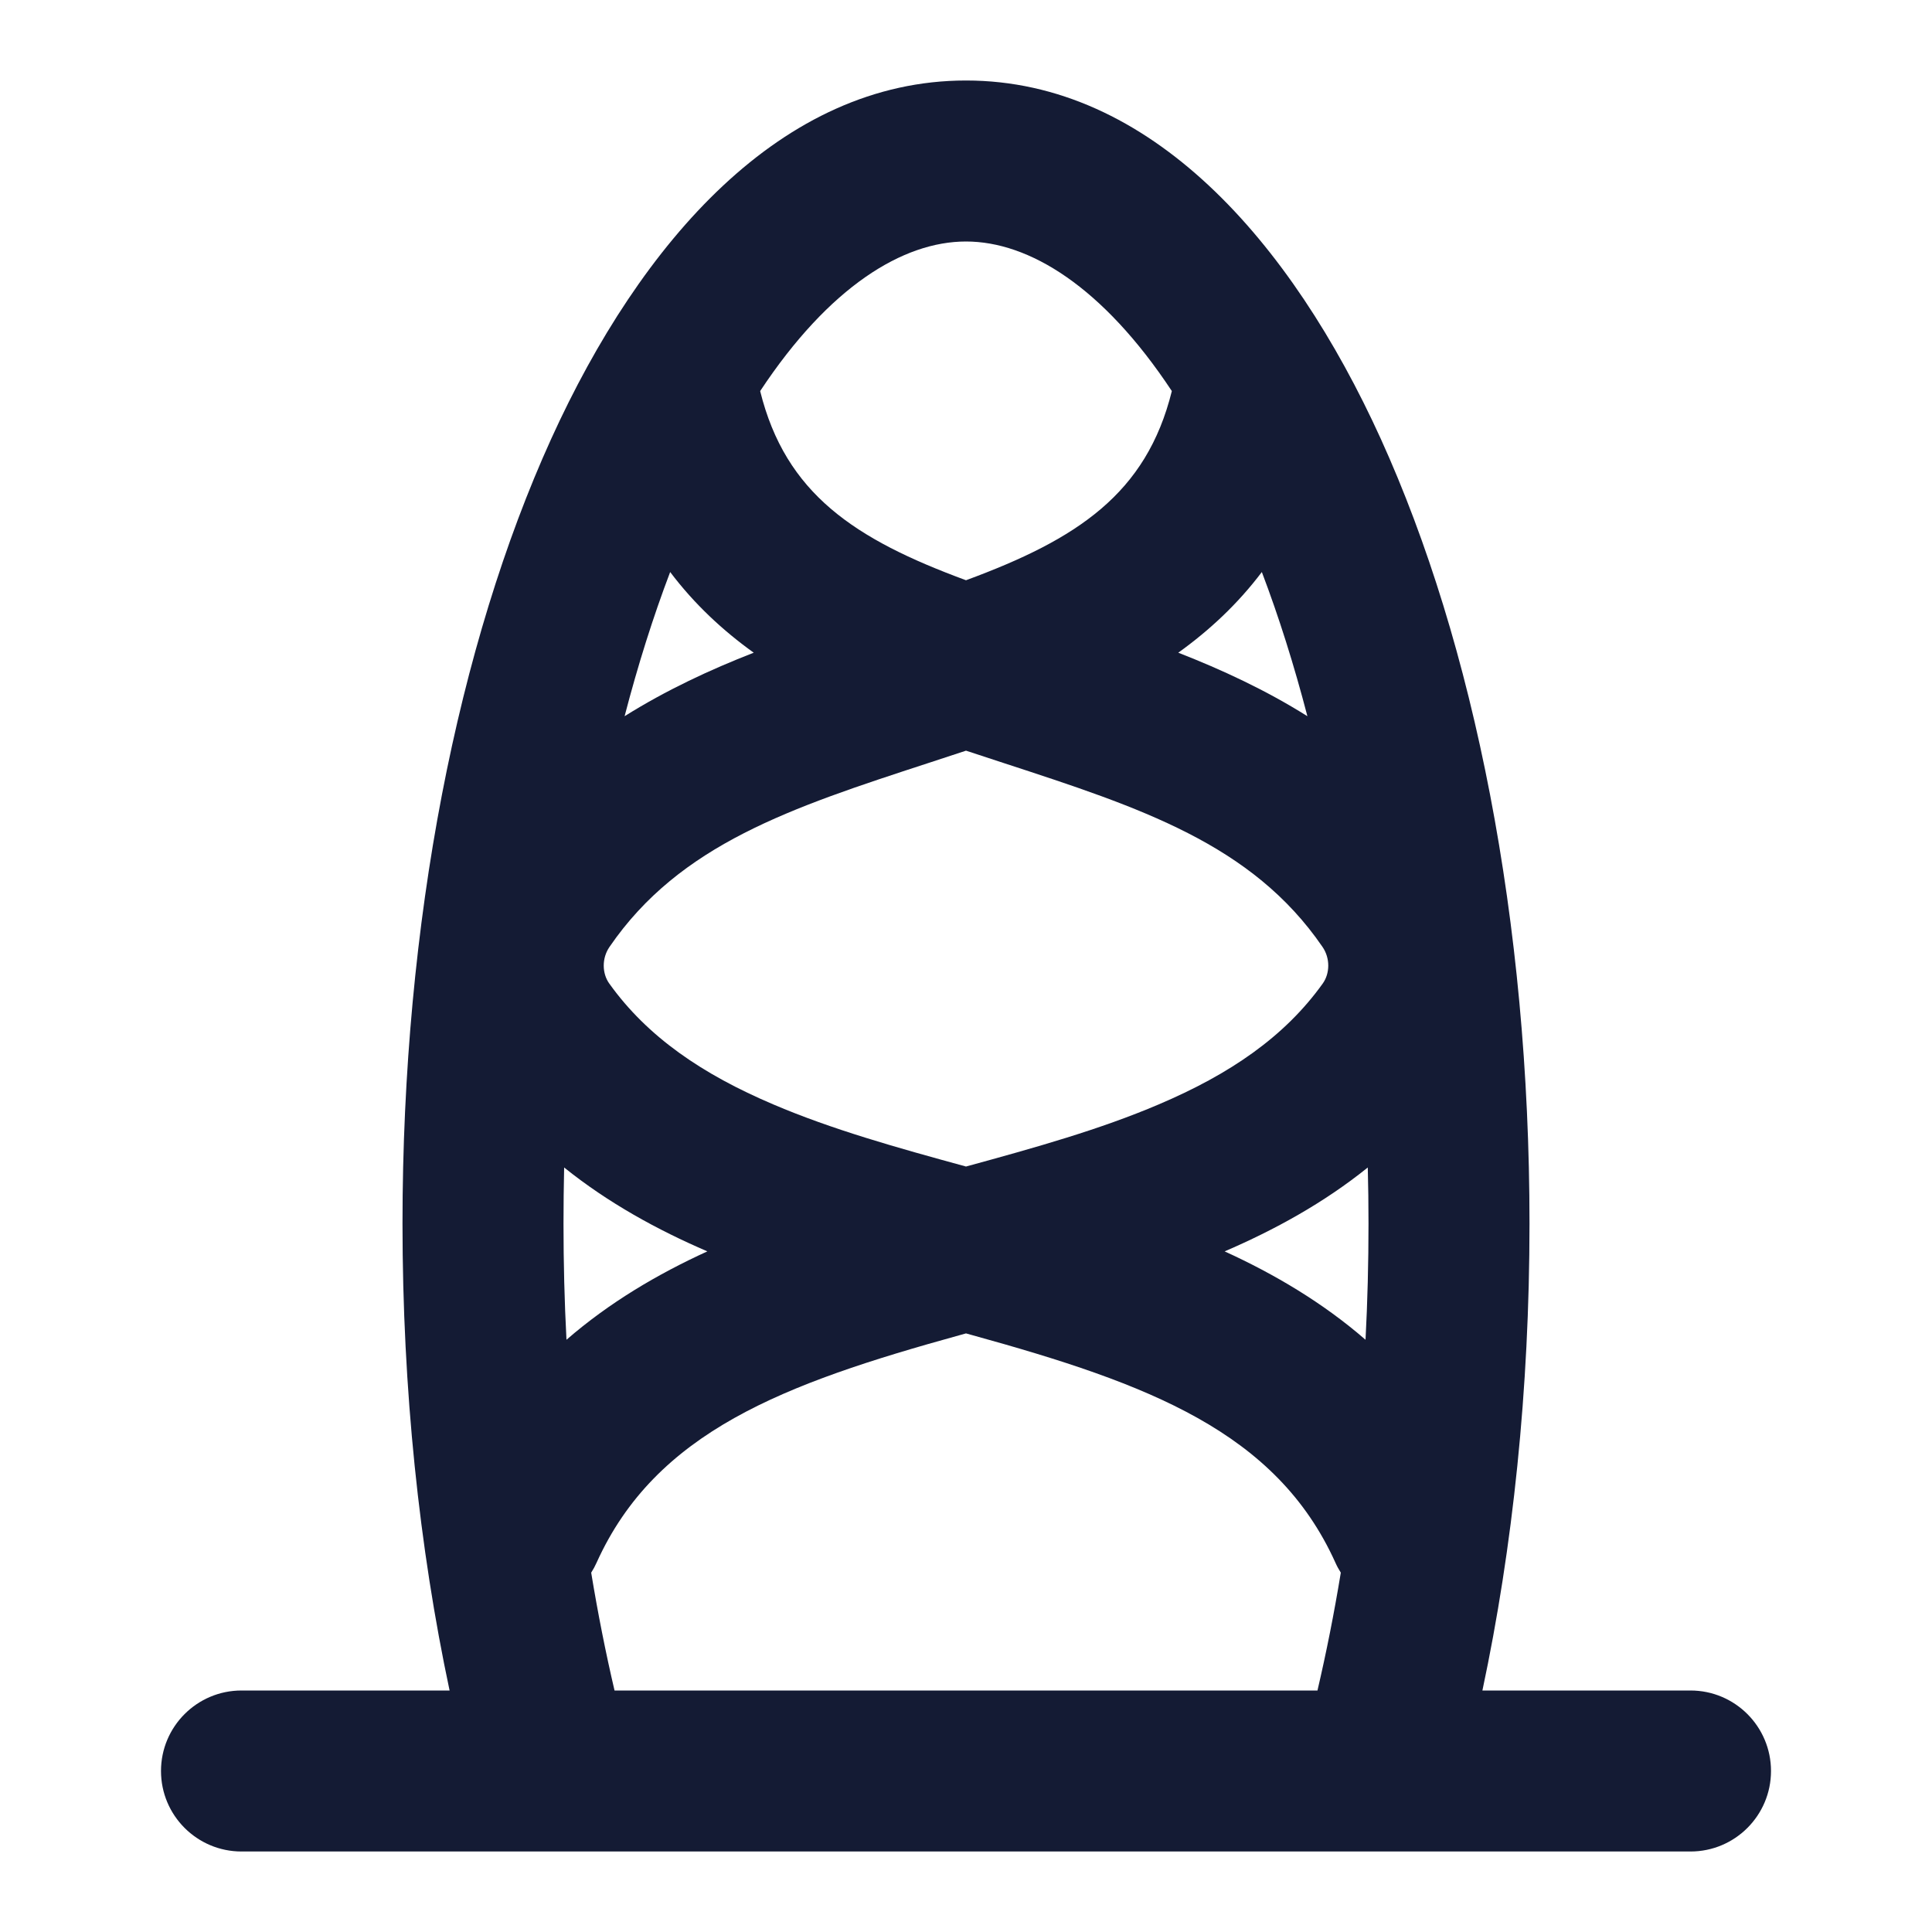 <svg width="24" height="24" viewBox="0 0 24 24" fill="none" xmlns="http://www.w3.org/2000/svg">
<path fill-rule="evenodd" clip-rule="evenodd" d="M7.008 14.503C7.003 14.734 7 14.966 7 15.2C7 15.689 7.012 16.17 7.037 16.643C7.568 16.182 8.166 15.829 8.787 15.545C8.167 15.278 7.558 14.945 7.008 14.503ZM7.759 8.897C8.279 8.571 8.825 8.318 9.363 8.108C8.98 7.833 8.627 7.506 8.325 7.106C8.114 7.661 7.925 8.26 7.759 8.897ZM9.443 4.858C9.759 6.134 10.618 6.699 12 7.208C13.382 6.699 14.241 6.134 14.557 4.858C13.698 3.559 12.782 3 12 3C11.218 3 10.302 3.559 9.443 4.858ZM15.675 7.106C15.373 7.506 15.02 7.833 14.637 8.108C15.175 8.318 15.722 8.571 16.241 8.897C16.075 8.26 15.886 7.661 15.675 7.106ZM16.991 14.503C16.442 14.945 15.833 15.278 15.213 15.545C15.834 15.829 16.432 16.182 16.963 16.643C16.988 16.17 17 15.689 17 15.2C17 14.966 16.997 14.734 16.991 14.503ZM16.656 19.536C16.631 19.497 16.608 19.455 16.589 19.412C15.854 17.785 14.265 17.19 12.079 16.586C12.053 16.579 12.026 16.572 12 16.564C11.974 16.572 11.947 16.579 11.921 16.586C9.735 17.19 8.146 17.785 7.411 19.412C7.392 19.455 7.369 19.497 7.344 19.536C7.427 20.041 7.524 20.53 7.634 21H16.366C16.476 20.53 16.573 20.041 16.656 19.536ZM18.415 21C18.792 19.228 19 17.263 19 15.2C19 11.446 18.31 7.999 17.153 5.452C16.037 2.997 14.29 1 12 1C9.71 1 7.963 2.997 6.847 5.452C5.69 7.999 5 11.446 5 15.2C5 17.263 5.208 19.228 5.585 21H3C2.448 21 2 21.448 2 22C2 22.552 2.448 23 3 23H6.833C6.848 23 6.863 23 6.878 23H17.122C17.137 23 17.152 23 17.167 23H21C21.552 23 22 22.552 22 22C22 21.448 21.552 21 21 21H18.415ZM12 14.491C12.868 14.254 13.666 14.03 14.395 13.719C15.272 13.346 15.956 12.883 16.432 12.217C16.52 12.094 16.527 11.905 16.428 11.762C15.553 10.485 14.169 10.034 12.466 9.478C12.314 9.428 12.16 9.378 12.003 9.326C12.002 9.326 12.001 9.326 12 9.325C11.999 9.326 11.998 9.326 11.997 9.326C11.84 9.378 11.686 9.428 11.534 9.478C9.831 10.034 8.447 10.485 7.572 11.762C7.473 11.905 7.48 12.094 7.568 12.217C8.044 12.883 8.728 13.346 9.605 13.719C10.334 14.03 11.132 14.254 12 14.491Z" fill="#141B34"/>
</svg>
